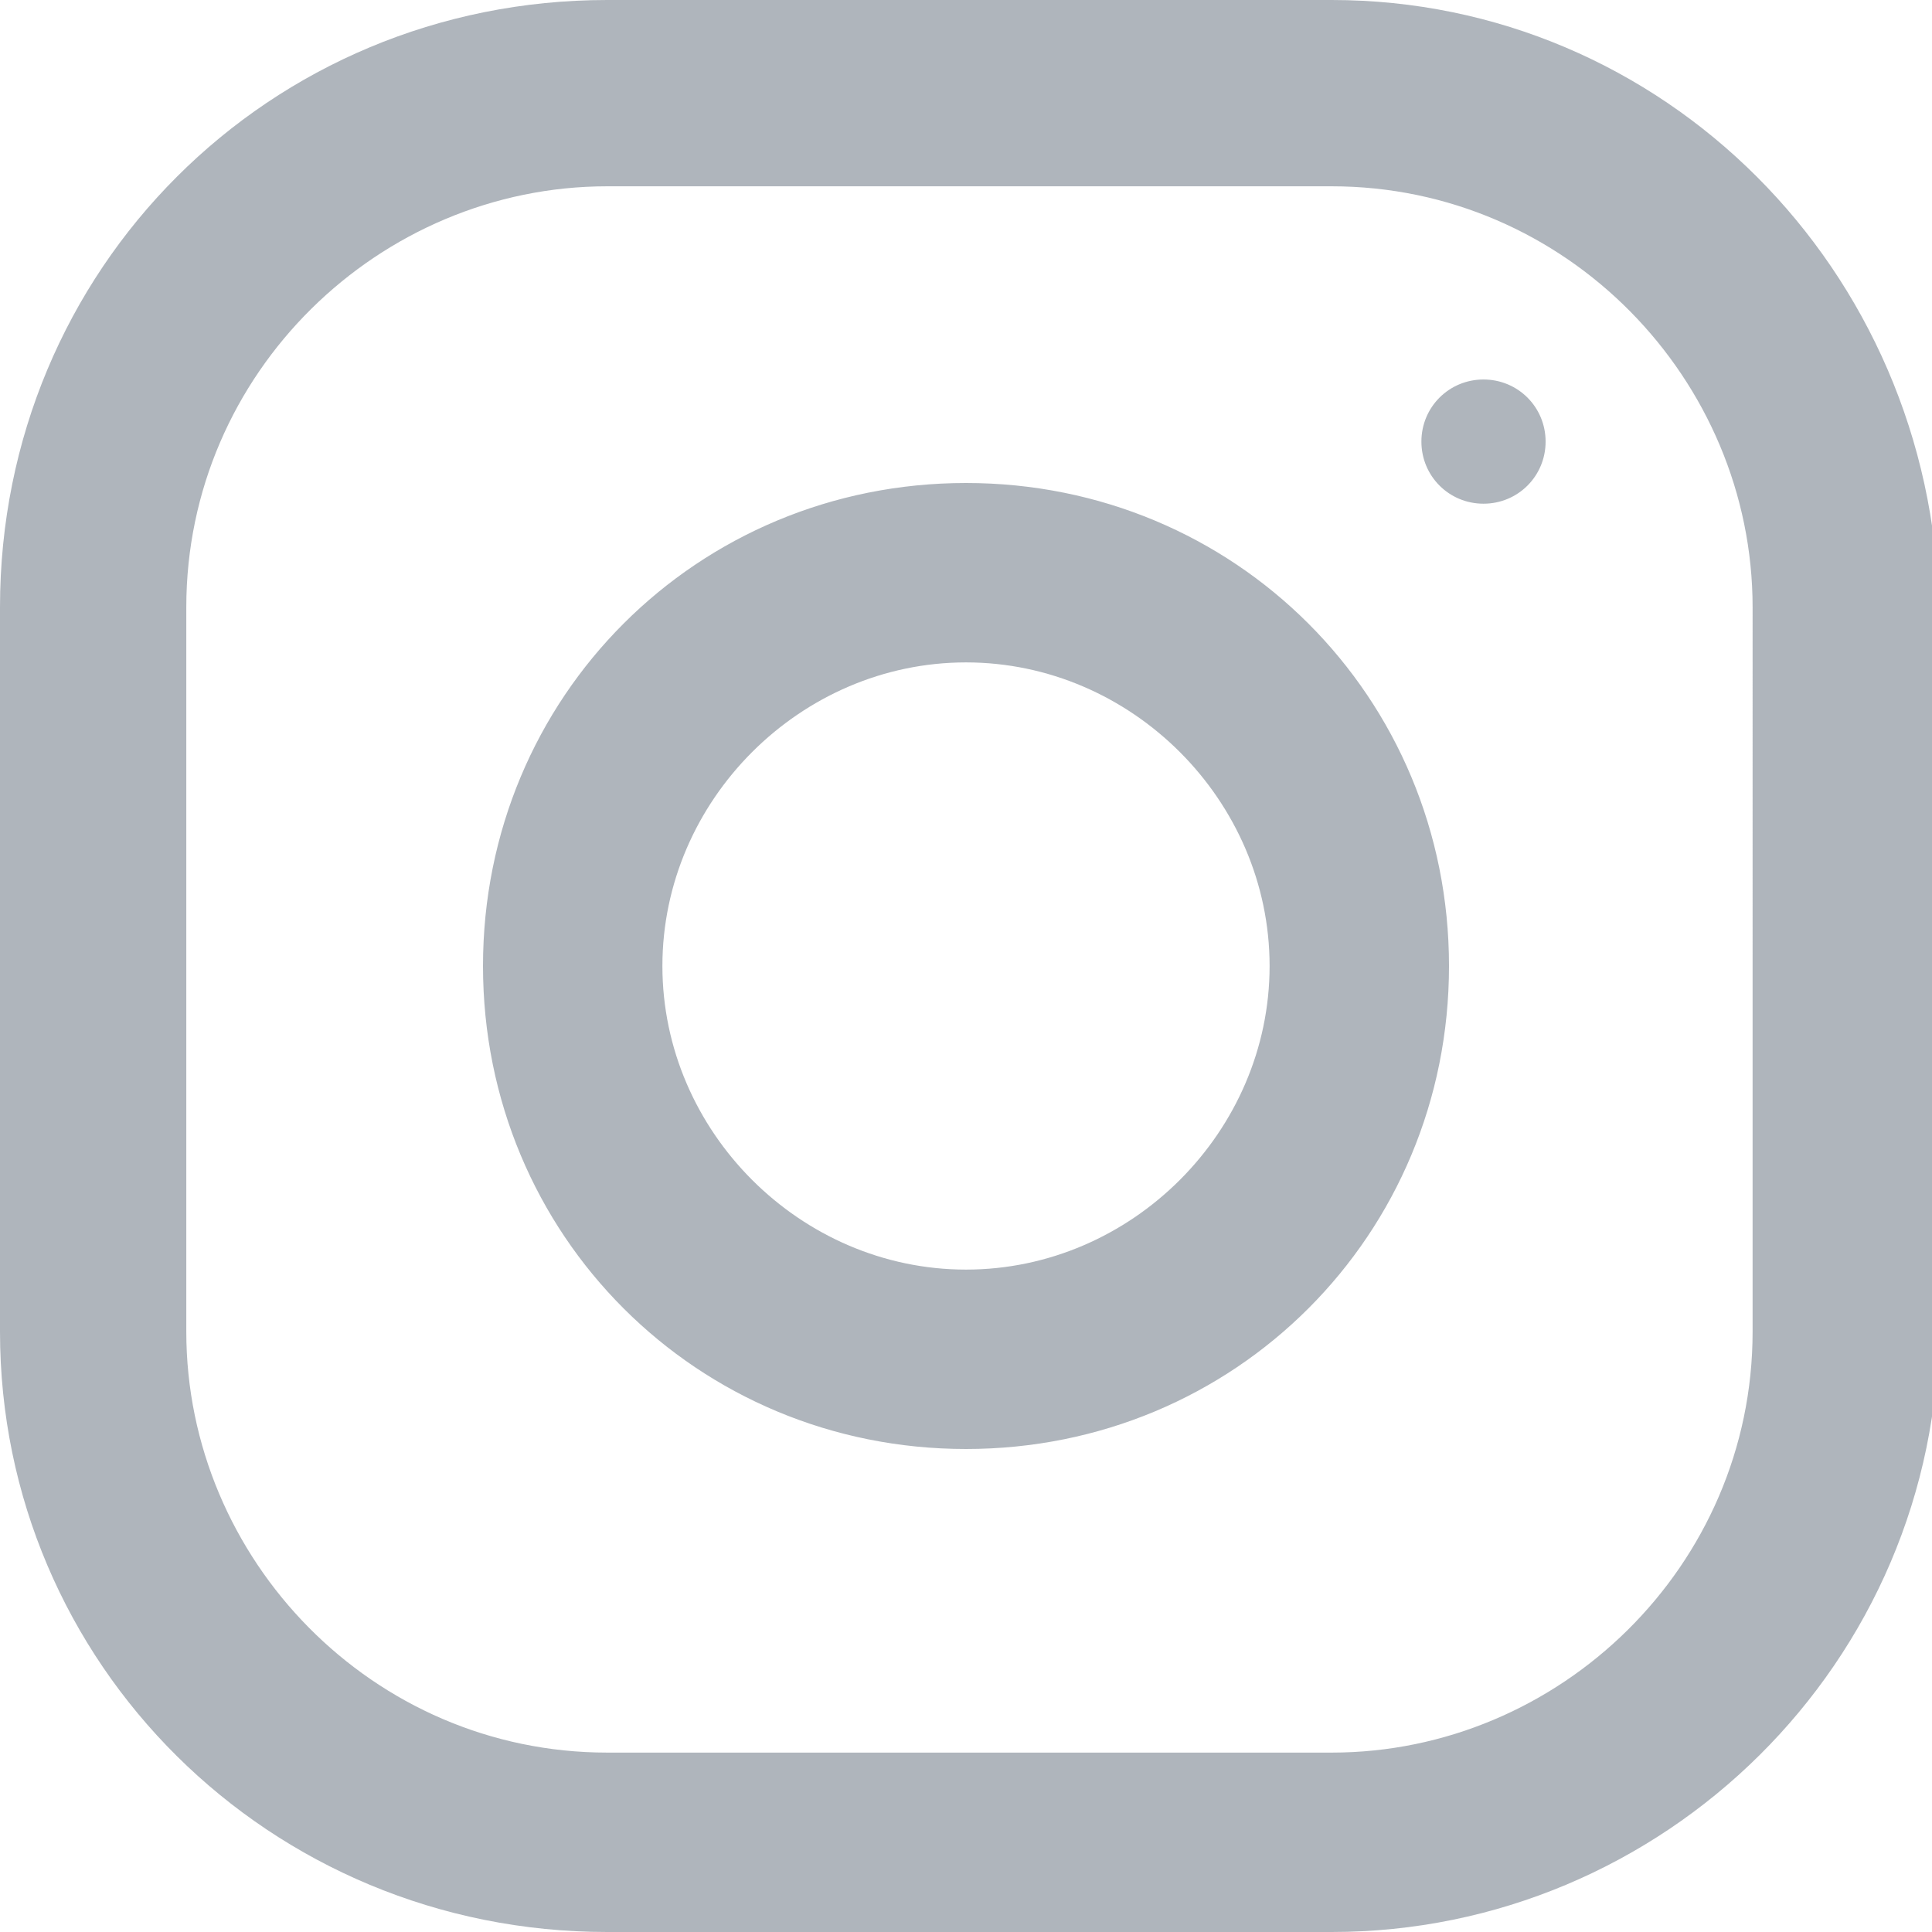 <?xml version="1.0" encoding="utf-8"?>
<!-- Generator: Adobe Illustrator 24.0.0, SVG Export Plug-In . SVG Version: 6.00 Build 0)  -->
<svg version="1.1" id="Layer_1" xmlns="http://www.w3.org/2000/svg" xmlns:xlink="http://www.w3.org/1999/xlink" x="0px" y="0px"
	 viewBox="0 0 28 28" style="enable-background:new 0 0 28 28;" xml:space="preserve">
<style type="text/css">
	.st0{fill:#AFB5BC;}
</style>
<path class="st0" d="M19.3,0H8.8C3.9,0,0,3.9,0,8.8v10.5C0,24.1,3.9,28,8.8,28h10.5c4.8,0,8.8-3.9,8.8-8.8V8.8C28,3.9,24.1,0,19.3,0
	z M25.4,19.3c0,3.4-2.8,6.1-6.1,6.1H8.8c-3.4,0-6.1-2.8-6.1-6.1V8.8c0-3.4,2.8-6.1,6.1-6.1h10.5c3.4,0,6.1,2.8,6.1,6.1
	C25.4,8.8,25.4,19.3,25.4,19.3z M14,7c-3.9,0-7,3.1-7,7s3.1,7,7,7s7-3.1,7-7S17.9,7,14,7z M14,18.4c-2.4,0-4.4-2-4.4-4.4
	c0-2.4,2-4.4,4.4-4.4s4.4,2,4.4,4.4C18.4,16.4,16.4,18.4,14,18.4z M21.5,5.5c0.5,0,0.9,0.4,0.9,0.9s-0.4,0.9-0.9,0.9
	c-0.5,0-0.9-0.4-0.9-0.9S21,5.5,21.5,5.5z"/>
</svg>
